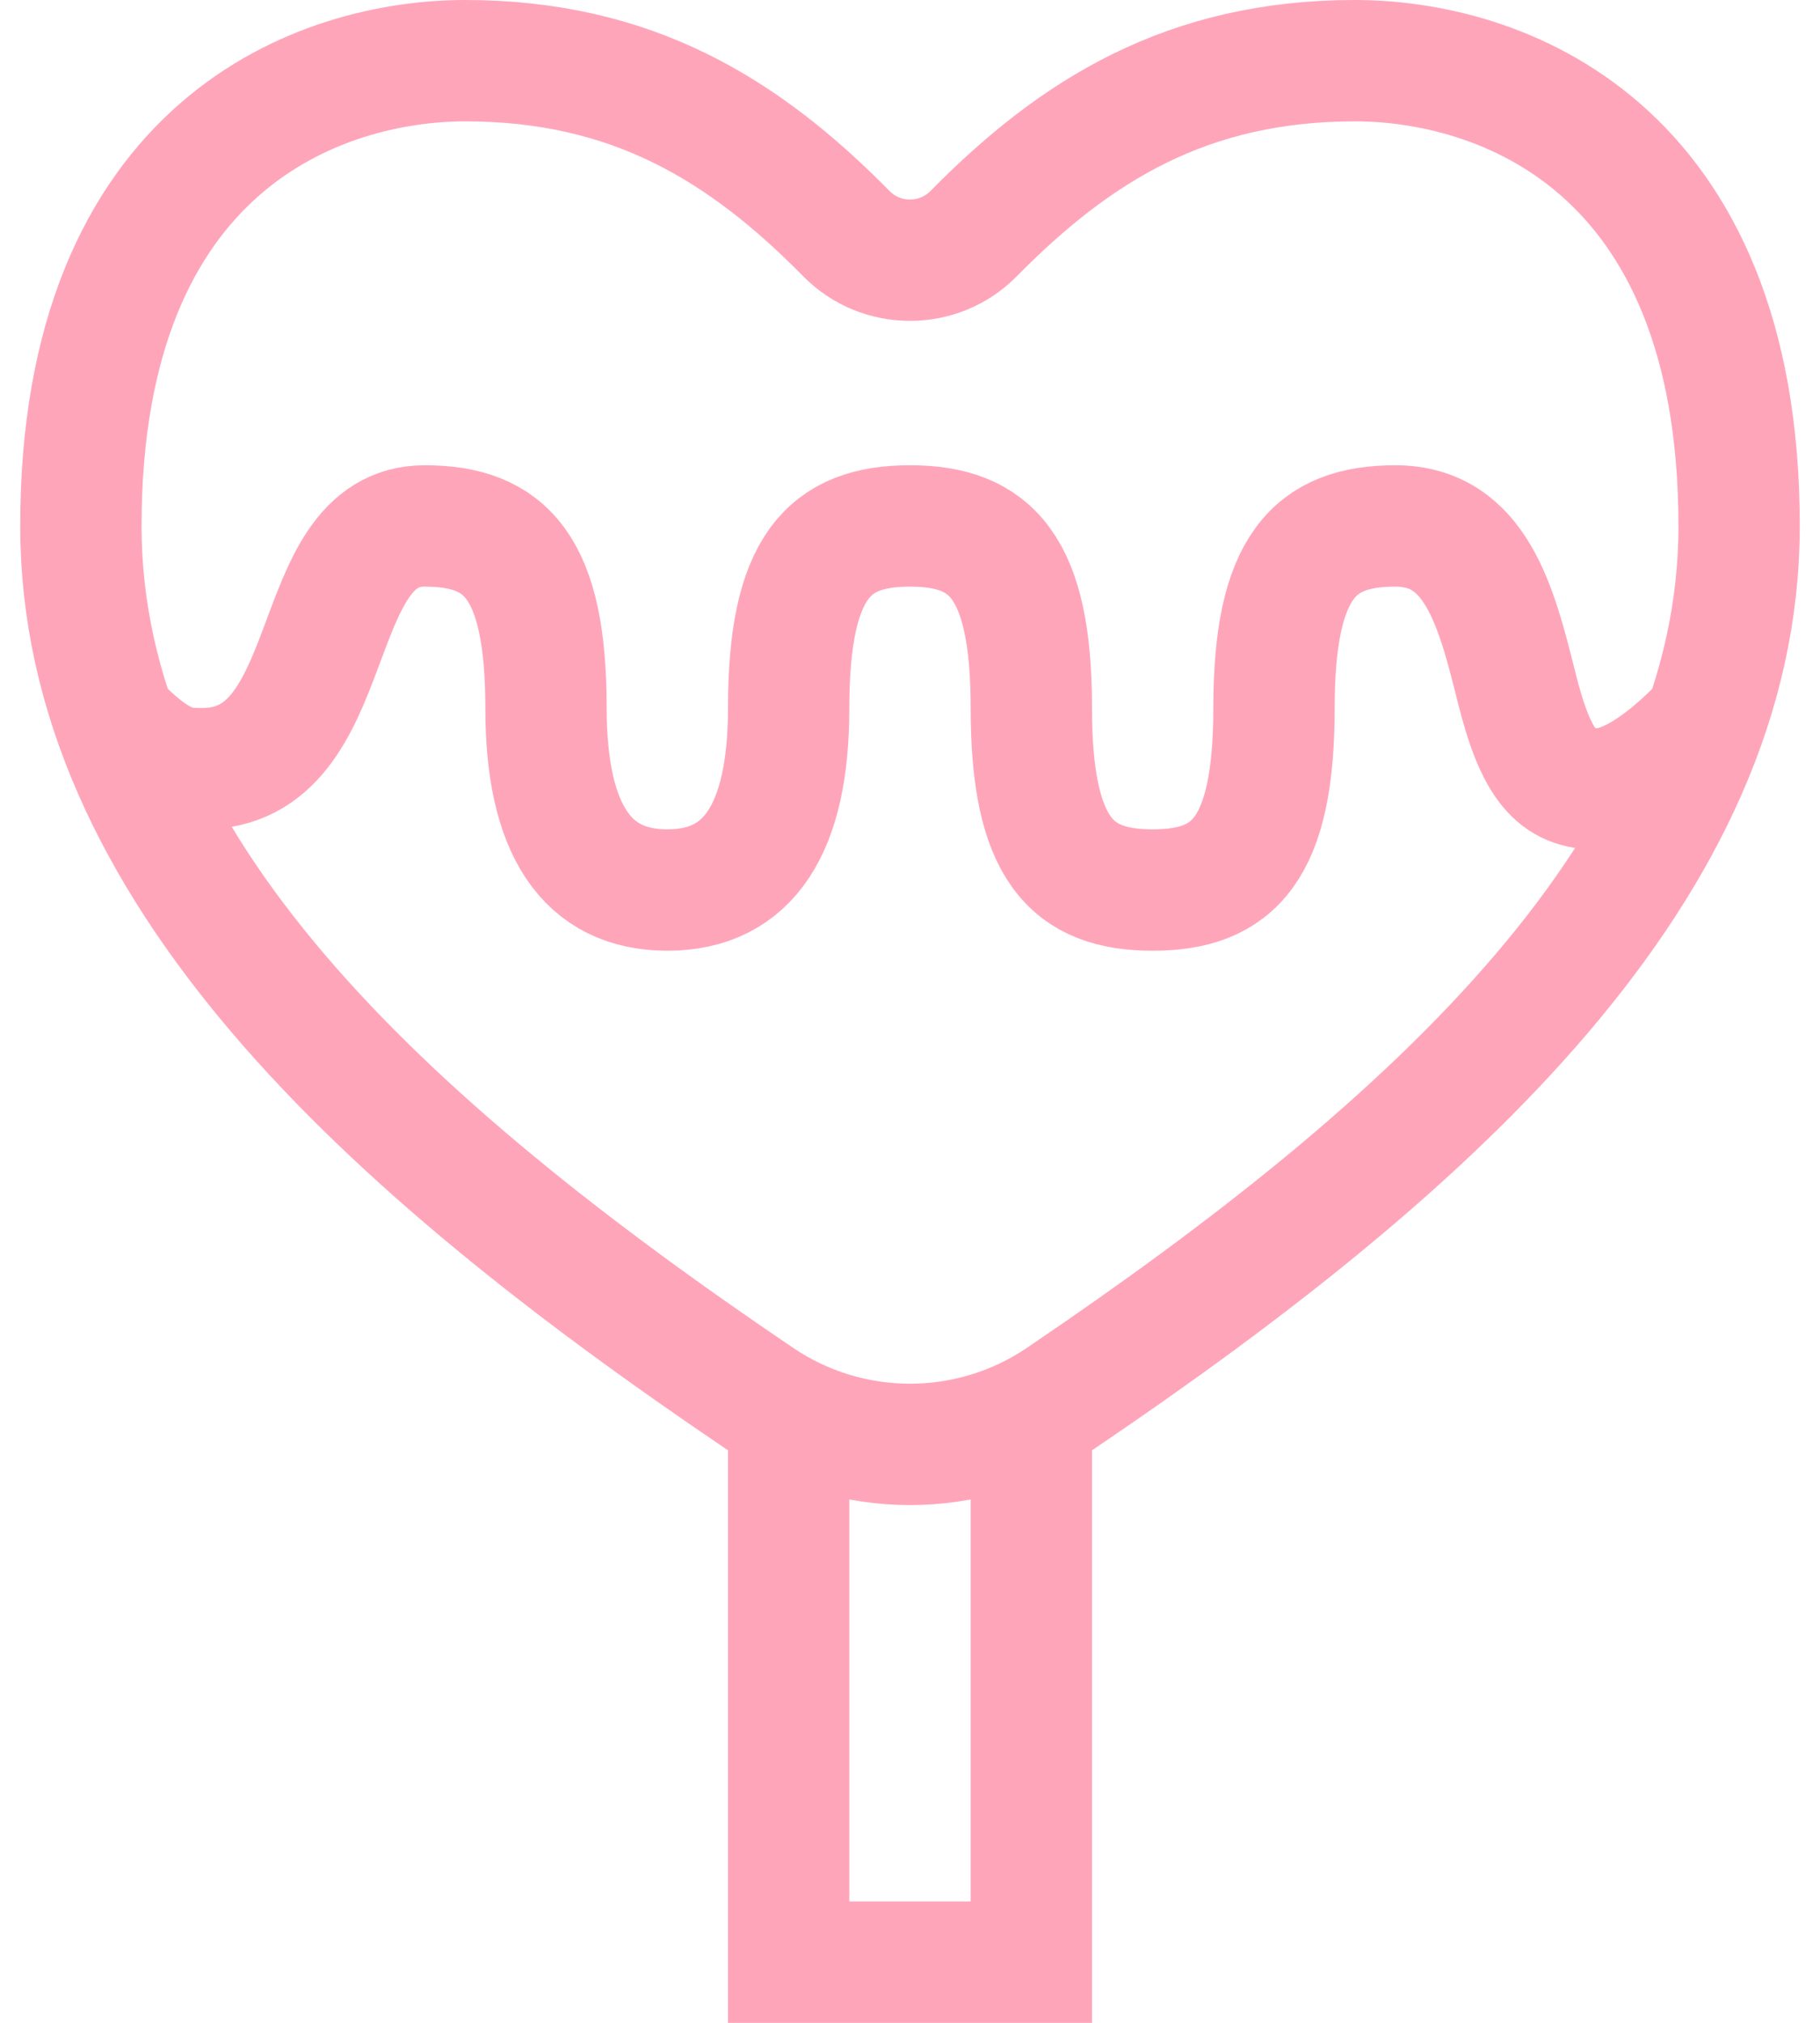 <svg width="45" height="50" viewBox="0 0 45 50" fill="none" xmlns="http://www.w3.org/2000/svg">
<path d="M19.5 35.5V48.5H25.5V35.5M3 18C4 19 4.5 19 5 19C8.5 19 7.5 13 10.5 13C12.5 13 13.5 14 13.5 17.5C13.5 20.5 14.5 22 16.5 22C18.5 22 19.5 20.5 19.5 17.5C19.5 14 20.5 13 22.5 13C24.5 13 25.5 14 25.5 17.5C25.5 21 26.5 22 28.5 22C30.5 22 31.5 21 31.5 17.5C31.5 14 32.5 13 34.5 13C36.5 13 37 15 37.5 17C37.985 18.94 38.5 19.5 39.5 19.5C40.5 19.5 41.667 18.333 42 18M2 13C2 21.406 9.438 28.246 18.772 34.56C21.023 36.083 23.977 36.083 26.228 34.56C35.562 28.246 43 21.406 43 13C43 3.5 37 1.5 33.5 1.5C29.368 1.5 26.602 3.208 24.072 5.776C23.212 6.65 21.788 6.65 20.928 5.776C18.398 3.208 15.632 1.5 11.5 1.5C8 1.5 2 3.5 2 13Z" stroke="#FFA5BA" stroke-width="3"/>
</svg>
